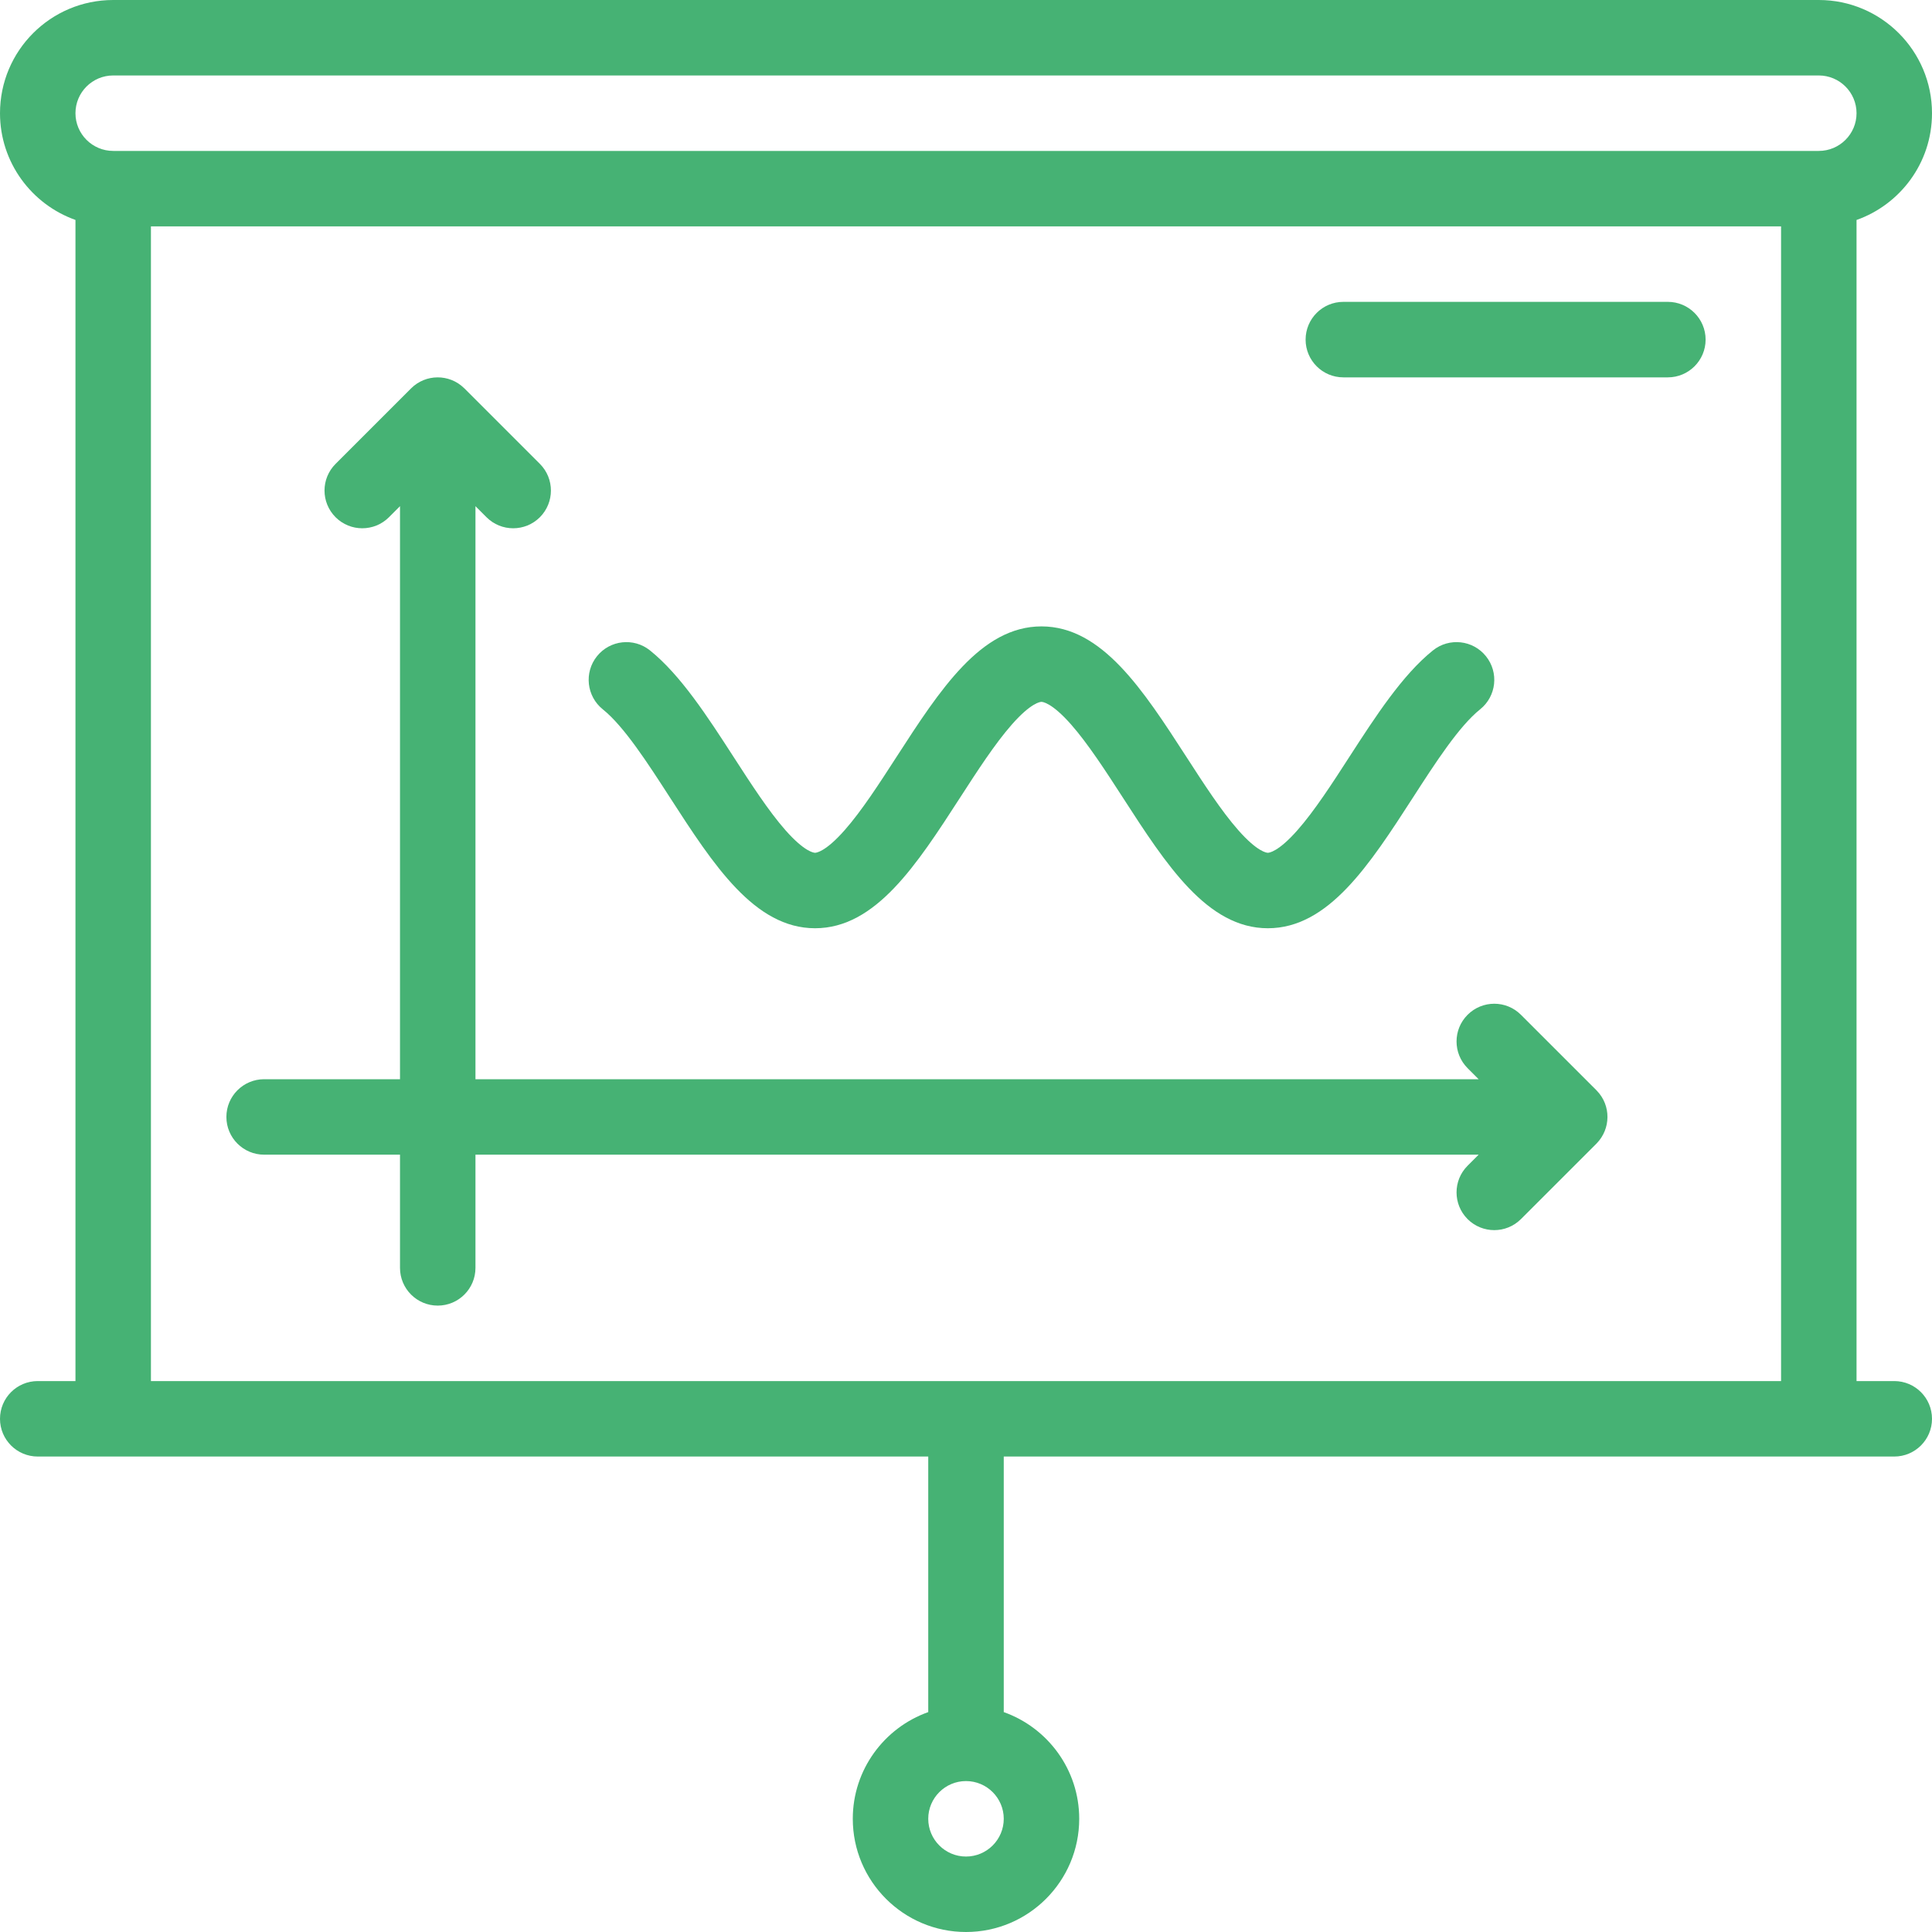 <svg width="50" height="50" viewBox="0 0 50 50" fill="none" xmlns="http://www.w3.org/2000/svg">
<path d="M50 2.93C50 1.314 48.686 0 47.07 0H2.93C1.311 0 0 1.311 0 2.93C0 4.203 0.816 5.288 1.953 5.692V35.742H0.977C0.437 35.742 0 36.179 0 36.719C0 37.258 0.437 37.695 0.977 37.695H24.023V44.309C22.887 44.712 22.07 45.797 22.07 47.07C22.07 48.686 23.384 50 25 50C26.616 50 27.93 48.686 27.93 47.07C27.93 45.797 27.113 44.712 25.977 44.309V37.695H49.023C49.563 37.695 50 37.258 50 36.719C50 36.179 49.563 35.742 49.023 35.742H48.047V5.693C49.159 5.301 50 4.232 50 2.93ZM25 48.047C24.461 48.047 24.023 47.609 24.023 47.07C24.023 46.532 24.461 46.094 25 46.094C25.539 46.094 25.977 46.532 25.977 47.07C25.977 47.609 25.539 48.047 25 48.047ZM2.93 1.953H47.07C47.609 1.953 48.047 2.391 48.047 2.93C48.047 3.469 47.609 3.906 47.07 3.906H2.93C2.391 3.906 1.953 3.468 1.953 2.93C1.953 2.39 2.391 1.953 2.93 1.953ZM3.906 35.742V5.859H46.094V35.742H3.906Z" fill="#46B274"/>
<path d="M41.325 28.226C41.322 28.223 41.319 28.219 41.316 28.216L39.362 26.263C38.981 25.881 38.363 25.881 37.981 26.263C37.6 26.644 37.6 27.262 37.981 27.644L38.267 27.93H12.305V13.1L12.591 13.386C12.972 13.767 13.59 13.767 13.972 13.386C14.353 13.004 14.353 12.386 13.972 12.005L12.019 10.052C12.015 10.048 12.012 10.046 12.009 10.043C11.628 9.671 11.015 9.674 10.638 10.052L8.685 12.005C8.303 12.386 8.303 13.004 8.685 13.386C9.066 13.767 9.684 13.767 10.066 13.386L10.352 13.1V27.93H6.836C6.297 27.93 5.859 28.367 5.859 28.906C5.859 29.446 6.297 29.883 6.836 29.883H10.352V32.812C10.352 33.352 10.789 33.789 11.328 33.789C11.867 33.789 12.305 33.352 12.305 32.812V29.883H38.267L37.981 30.169C37.6 30.55 37.6 31.168 37.981 31.55C38.363 31.931 38.981 31.931 39.362 31.55L41.316 29.597C41.319 29.594 41.322 29.59 41.325 29.587C41.686 29.215 41.7 28.612 41.325 28.226Z" fill="#46B274"/>
<path d="M43.164 7.812H34.766C34.226 7.812 33.789 8.25 33.789 8.789C33.789 9.328 34.226 9.766 34.766 9.766H43.164C43.703 9.766 44.141 9.328 44.141 8.789C44.141 8.25 43.703 7.812 43.164 7.812Z" fill="#46B274"/>
<path d="M15.6 18.357C16.146 18.794 16.755 19.736 17.343 20.647C18.466 22.384 19.526 24.023 21.094 24.023C22.661 24.023 23.721 22.384 24.844 20.647C25.29 19.957 25.751 19.244 26.188 18.749C26.689 18.18 26.928 18.164 26.953 18.164C26.979 18.164 27.217 18.18 27.719 18.749C28.155 19.244 28.617 19.957 29.063 20.647C30.185 22.384 31.245 24.023 32.812 24.023C34.38 24.023 35.441 22.384 36.563 20.647C37.151 19.736 37.76 18.794 38.306 18.357C38.727 18.019 38.795 17.405 38.457 16.984C38.12 16.563 37.505 16.495 37.084 16.833C36.292 17.469 35.596 18.545 34.922 19.587C34.477 20.277 34.015 20.99 33.578 21.485C33.077 22.054 32.838 22.07 32.812 22.07C32.787 22.07 32.548 22.054 32.047 21.485C31.61 20.991 31.149 20.277 30.703 19.587C29.58 17.851 28.52 16.211 26.953 16.211C25.386 16.211 24.326 17.851 23.203 19.587C22.757 20.277 22.296 20.991 21.859 21.485C21.358 22.054 21.119 22.07 21.094 22.07C21.068 22.07 20.829 22.054 20.327 21.485C19.891 20.99 19.43 20.277 18.984 19.587C18.311 18.546 17.614 17.469 16.822 16.833C16.401 16.495 15.786 16.563 15.449 16.984C15.112 17.405 15.18 18.019 15.6 18.357Z" fill="#46B274"/>
</svg>
